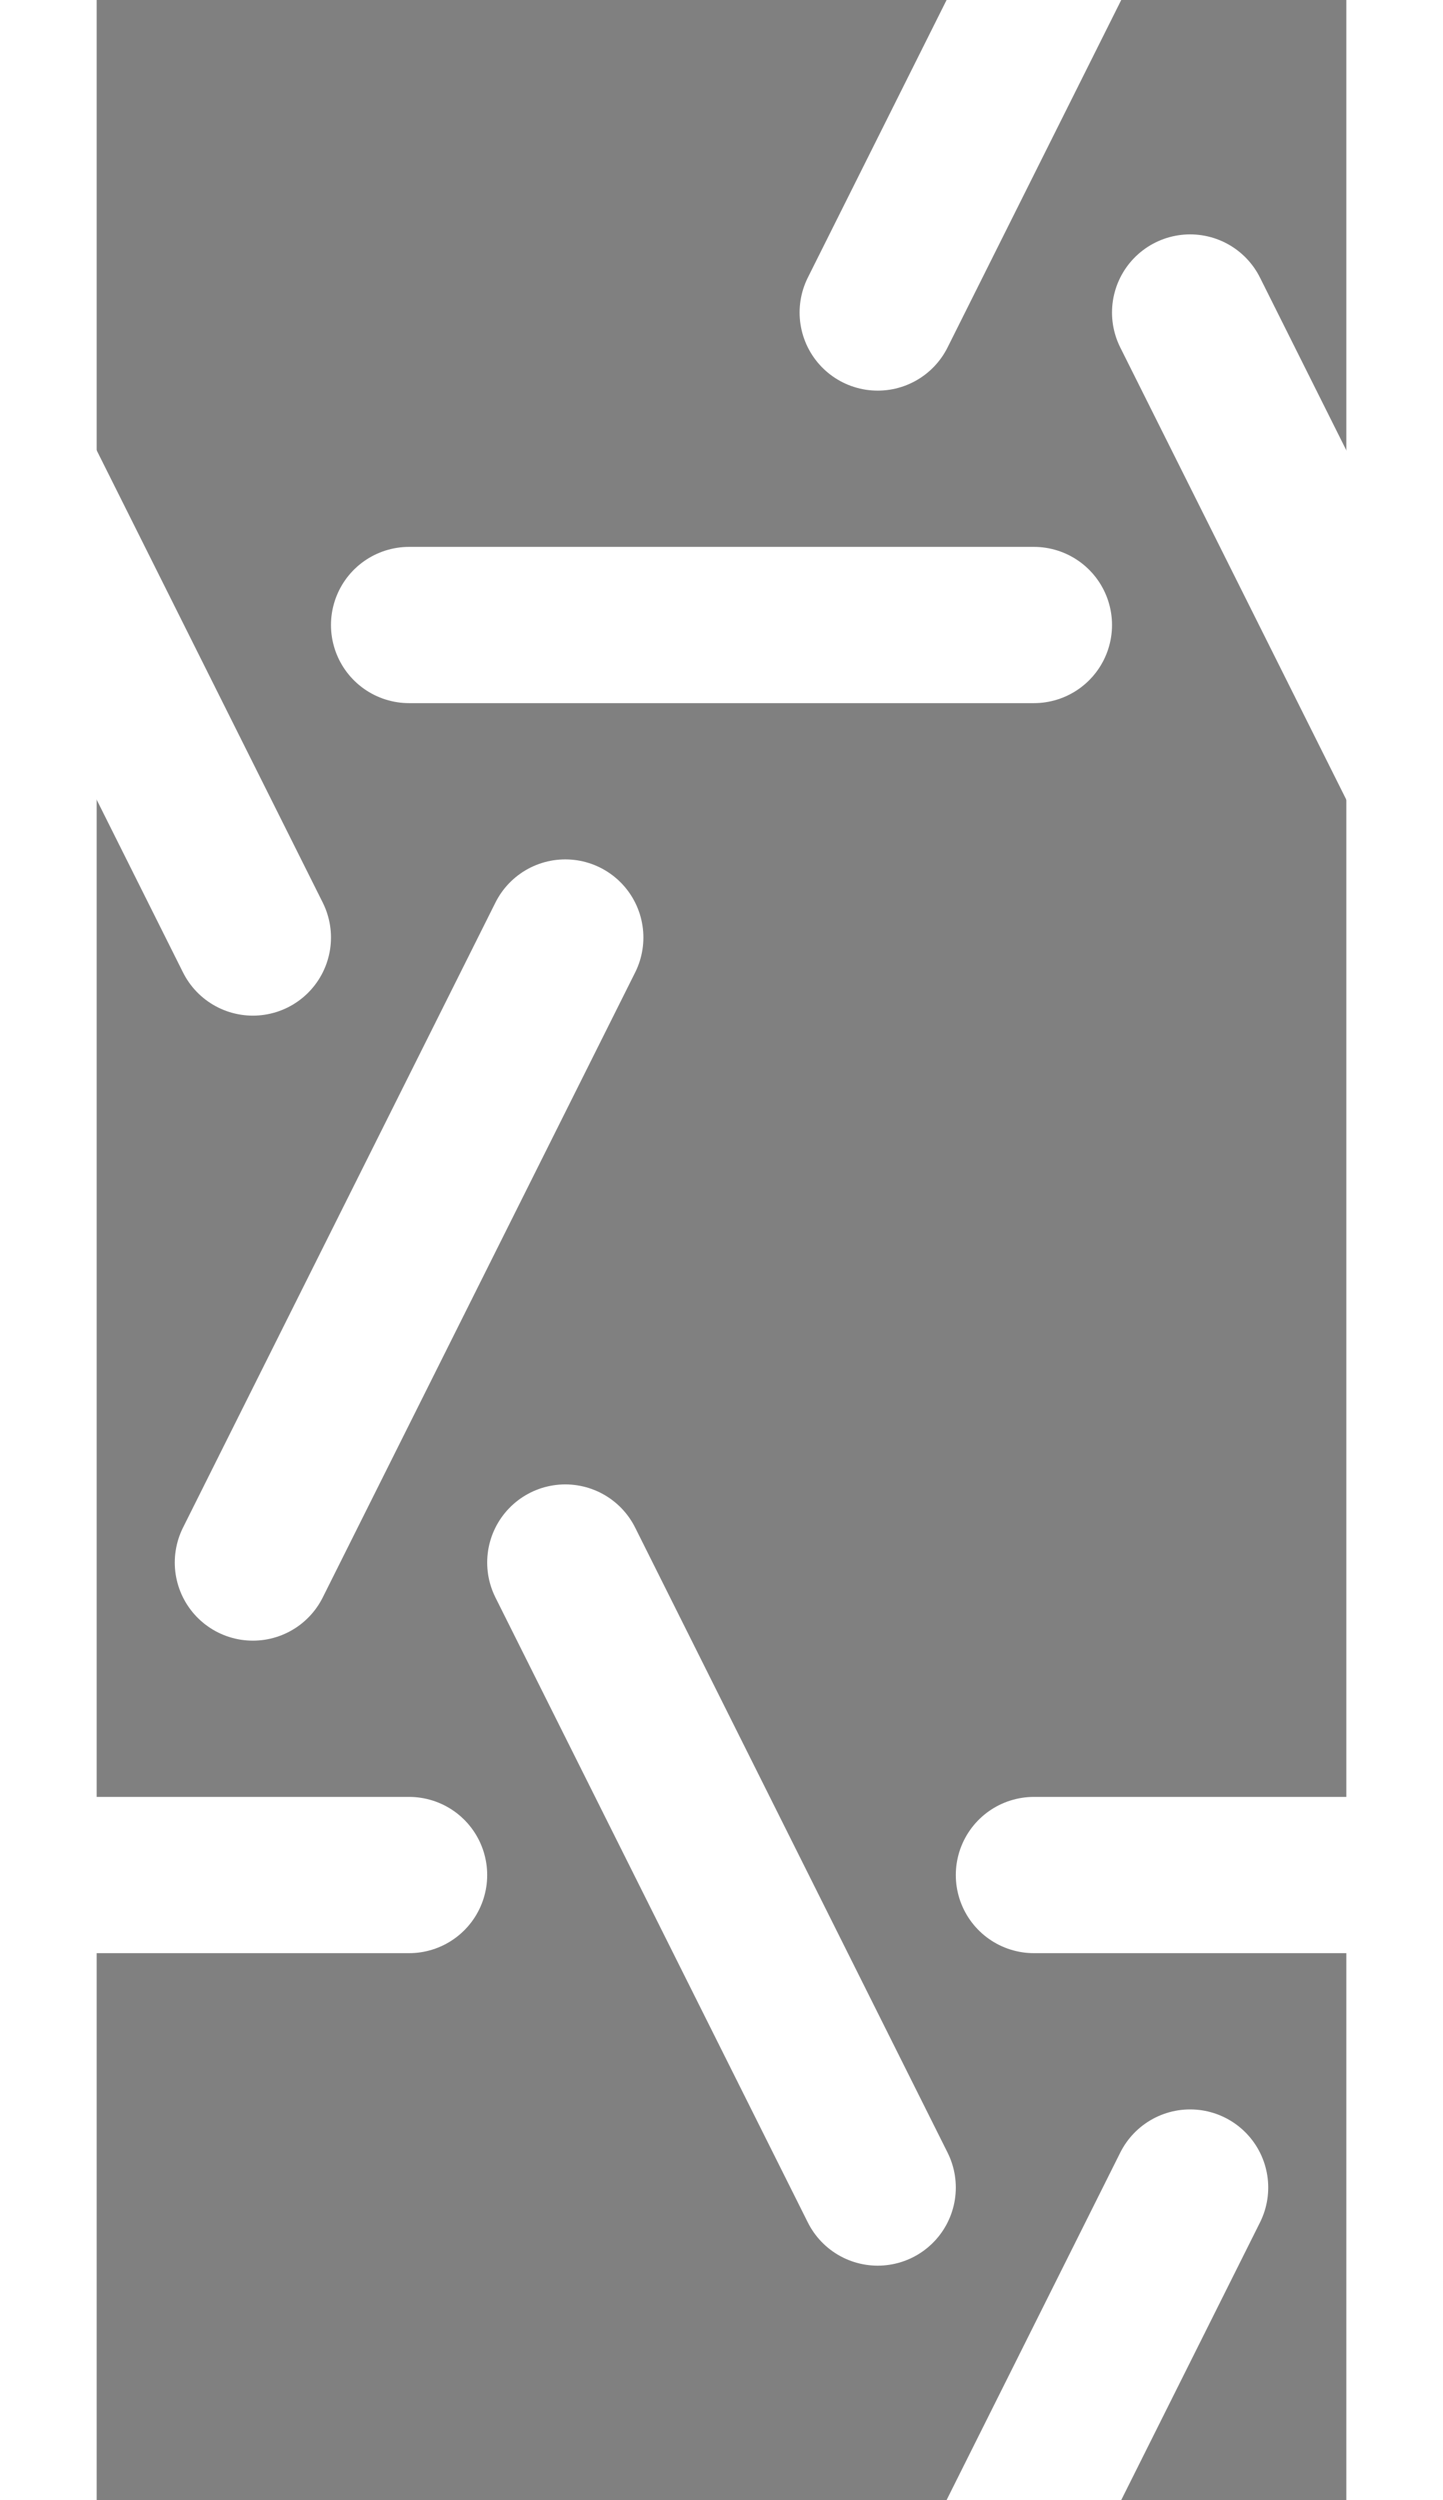 <svg xmlns="http://www.w3.org/2000/svg" width="64" height="110.85" viewBox="0 0 8 16"><rect x="0" y="0" width="8" height="16" fill="#808080" stroke="none"/><path d="M-1 2l2 4m2 4l2 4m0 4l2-4m1-2h-2m0-8h-4m0 8h-2m1-2l2-4m2-4l2-4m0 4l2 4" style="transform-origin:center;transform:scaleX(1.155);stroke:#fff;stroke-linecap:round;"/></svg>
